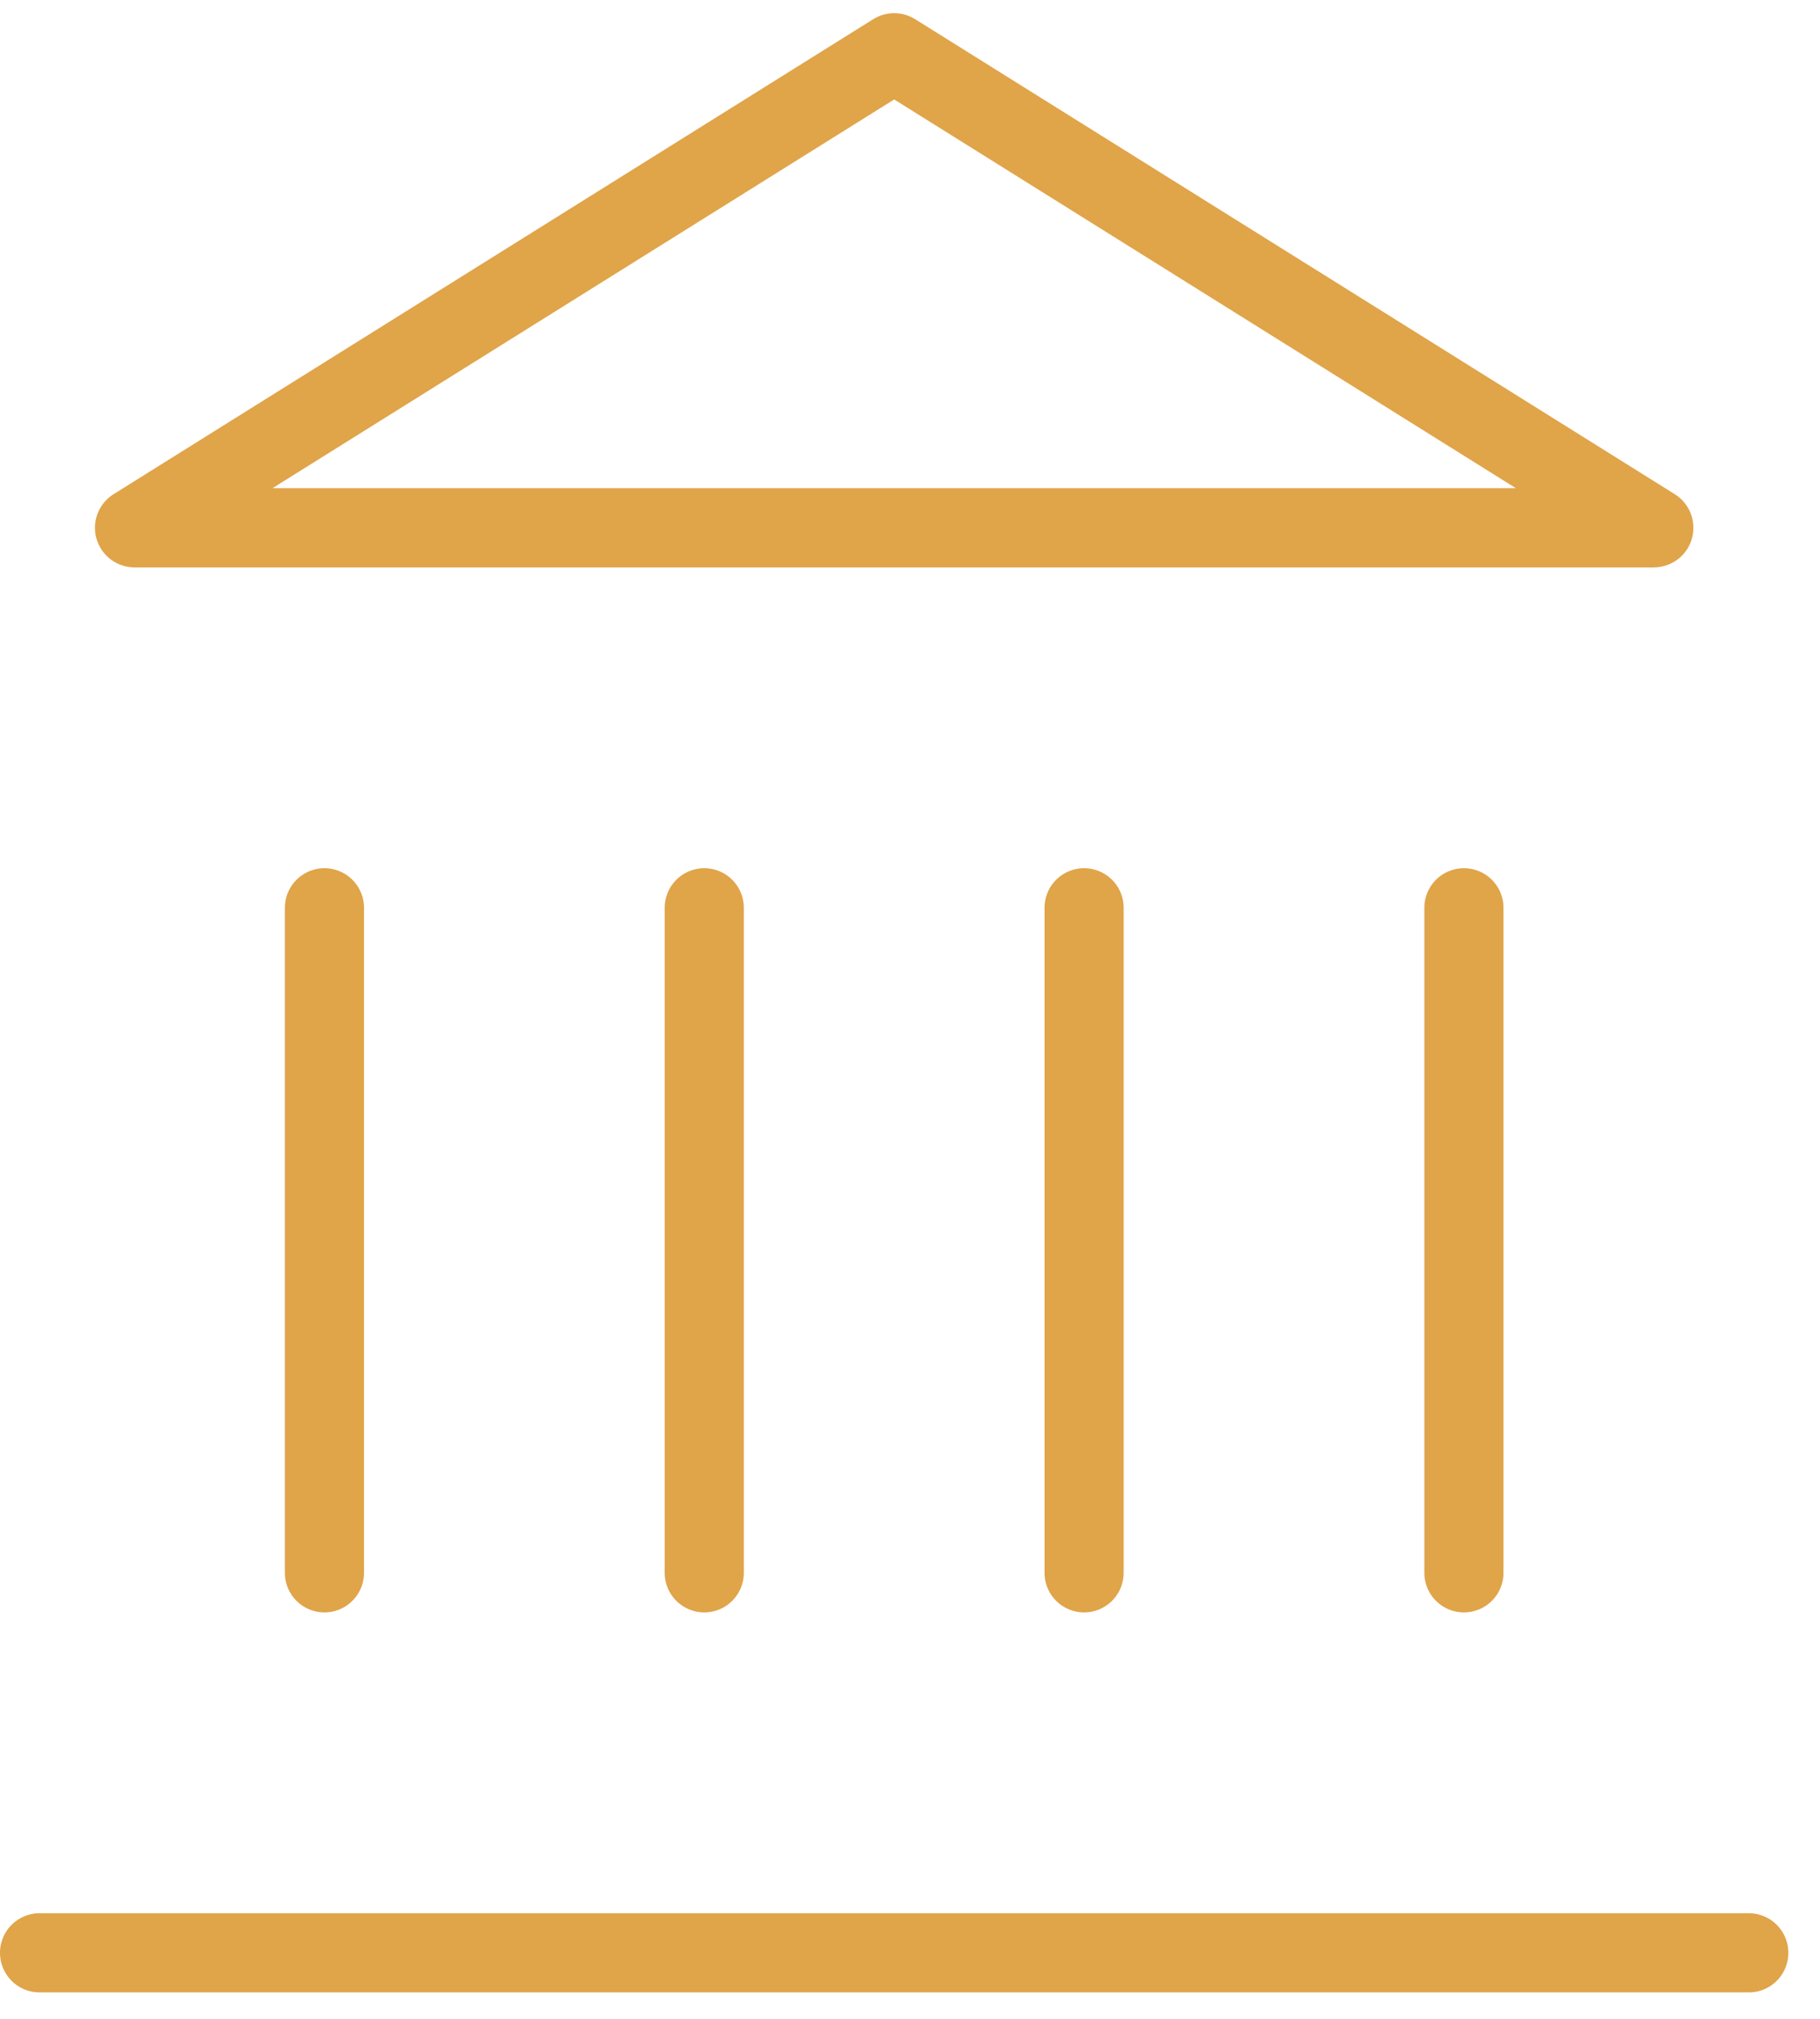 <svg width="46" height="51" viewBox="0 0 46 51" fill="none" xmlns="http://www.w3.org/2000/svg">
<path d="M1 49.333H44.2" stroke="#E0A449" stroke-width="2" stroke-linecap="round" stroke-linejoin="round"/>
<path d="M8.2 39.733V22.933" stroke="#E0A449" stroke-width="2" stroke-linecap="round" stroke-linejoin="round"/>
<path d="M17.8 39.733V22.933" stroke="#E0A449" stroke-width="2" stroke-linecap="round" stroke-linejoin="round"/>
<path d="M27.4 39.733V22.933" stroke="#E0A449" stroke-width="2" stroke-linecap="round" stroke-linejoin="round"/>
<path d="M37 39.733V22.933" stroke="#E0A449" stroke-width="2" stroke-linecap="round" stroke-linejoin="round"/>
<path d="M22.6 1.333L41.8 13.333H3.4L22.6 1.333Z" stroke="#E0A449" stroke-width="2" stroke-linecap="round" stroke-linejoin="round"/>
</svg>
